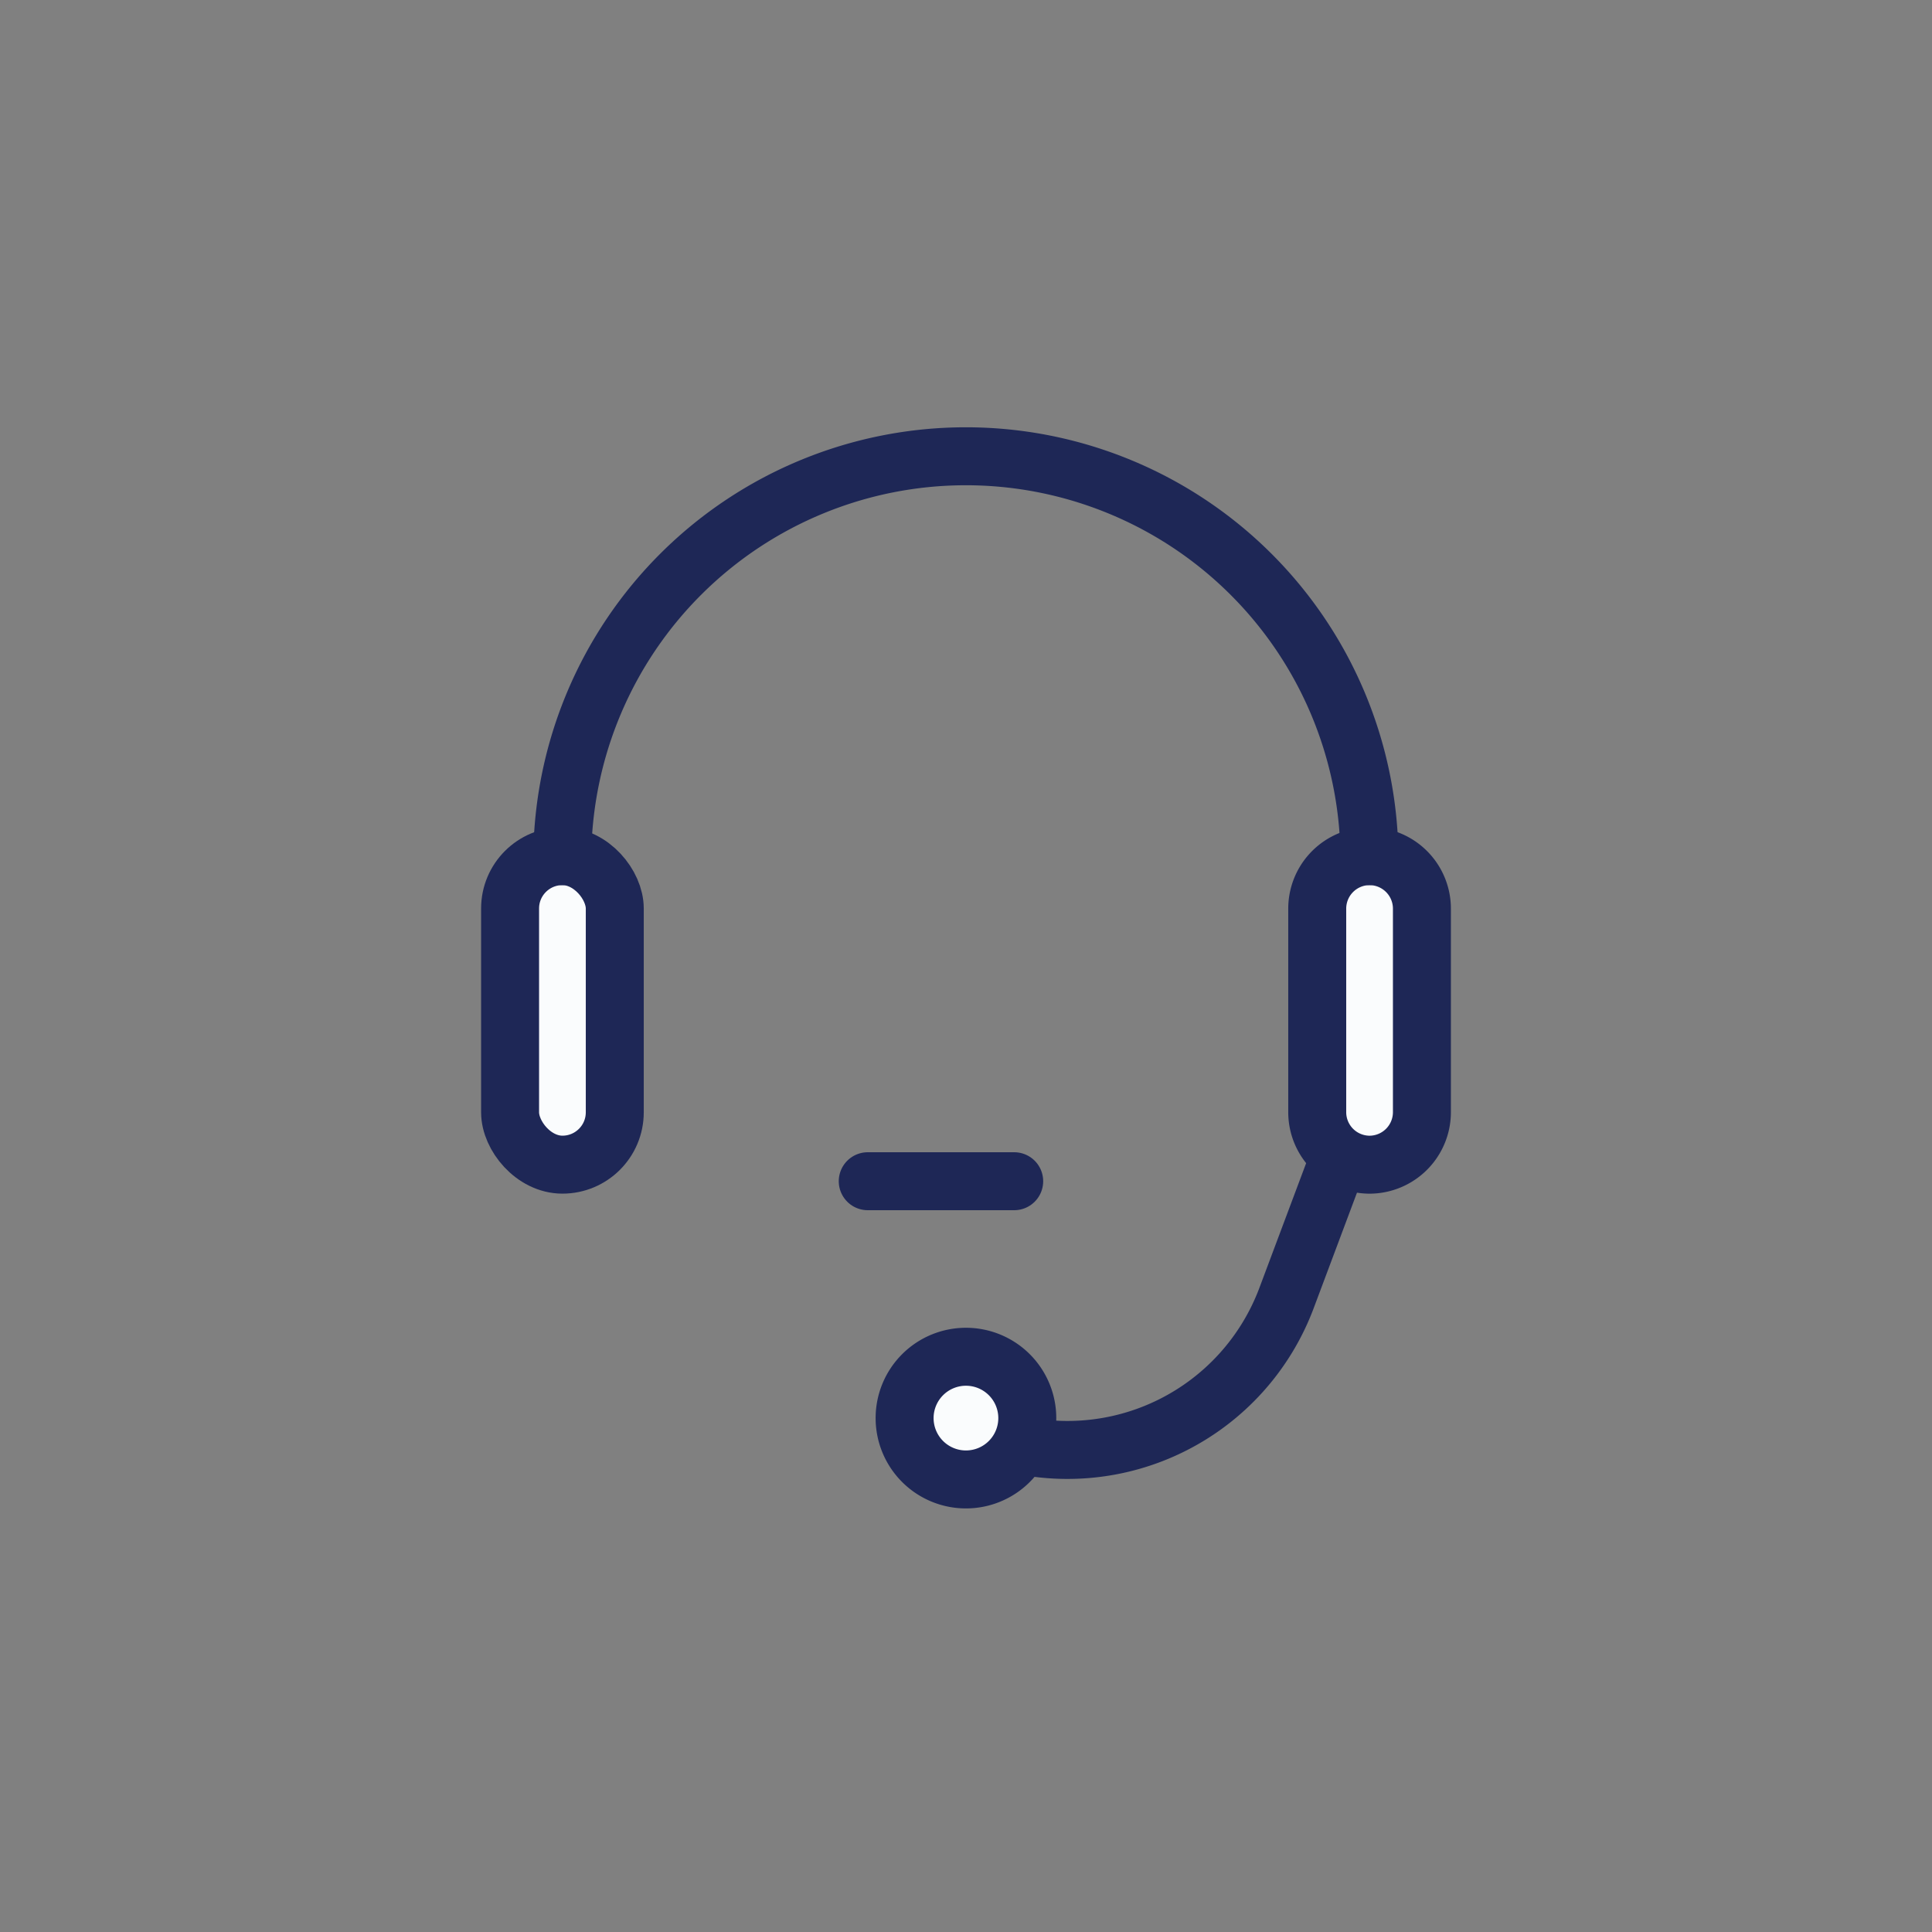 <svg id="Layer_1" data-name="Layer 1" xmlns="http://www.w3.org/2000/svg" viewBox="0 0 566.93 566.93"><rect x="0" y="0" width="566.93" height="566.93" fill="#808080" stroke="none"/><defs><style>.cls-1{fill:#fafcfd;}.cls-1,.cls-2{stroke:#1e2756;stroke-linecap:round;stroke-linejoin:round;stroke-width:17.01px;}.cls-2{fill:none;}</style></defs><title>icons bootstrap</title><rect class="cls-1" x="149.68" y="251.23" width="30.72" height="90.53" rx="15.36"/><path class="cls-1" d="M401.89,341.77h0a15.41,15.41,0,0,1-15.36-15.36V266.59a15.4,15.4,0,0,1,15.36-15.36h0a15.41,15.41,0,0,1,15.36,15.36v59.82A15.42,15.42,0,0,1,401.89,341.77Z"/><path class="cls-2" d="M165,251.23a118.43,118.43,0,0,1,236.85,0"/><path class="cls-2" d="M392.19,341.77l-14.68,39.16a68.65,68.65,0,0,1-83.94,41.67h0"/><path class="cls-1" d="M301.45,416.13a18,18,0,1,1-18-18A18,18,0,0,1,301.45,416.13Z"/><line class="cls-2" x1="297.61" y1="346.62" x2="254.63" y2="346.62"/></svg>